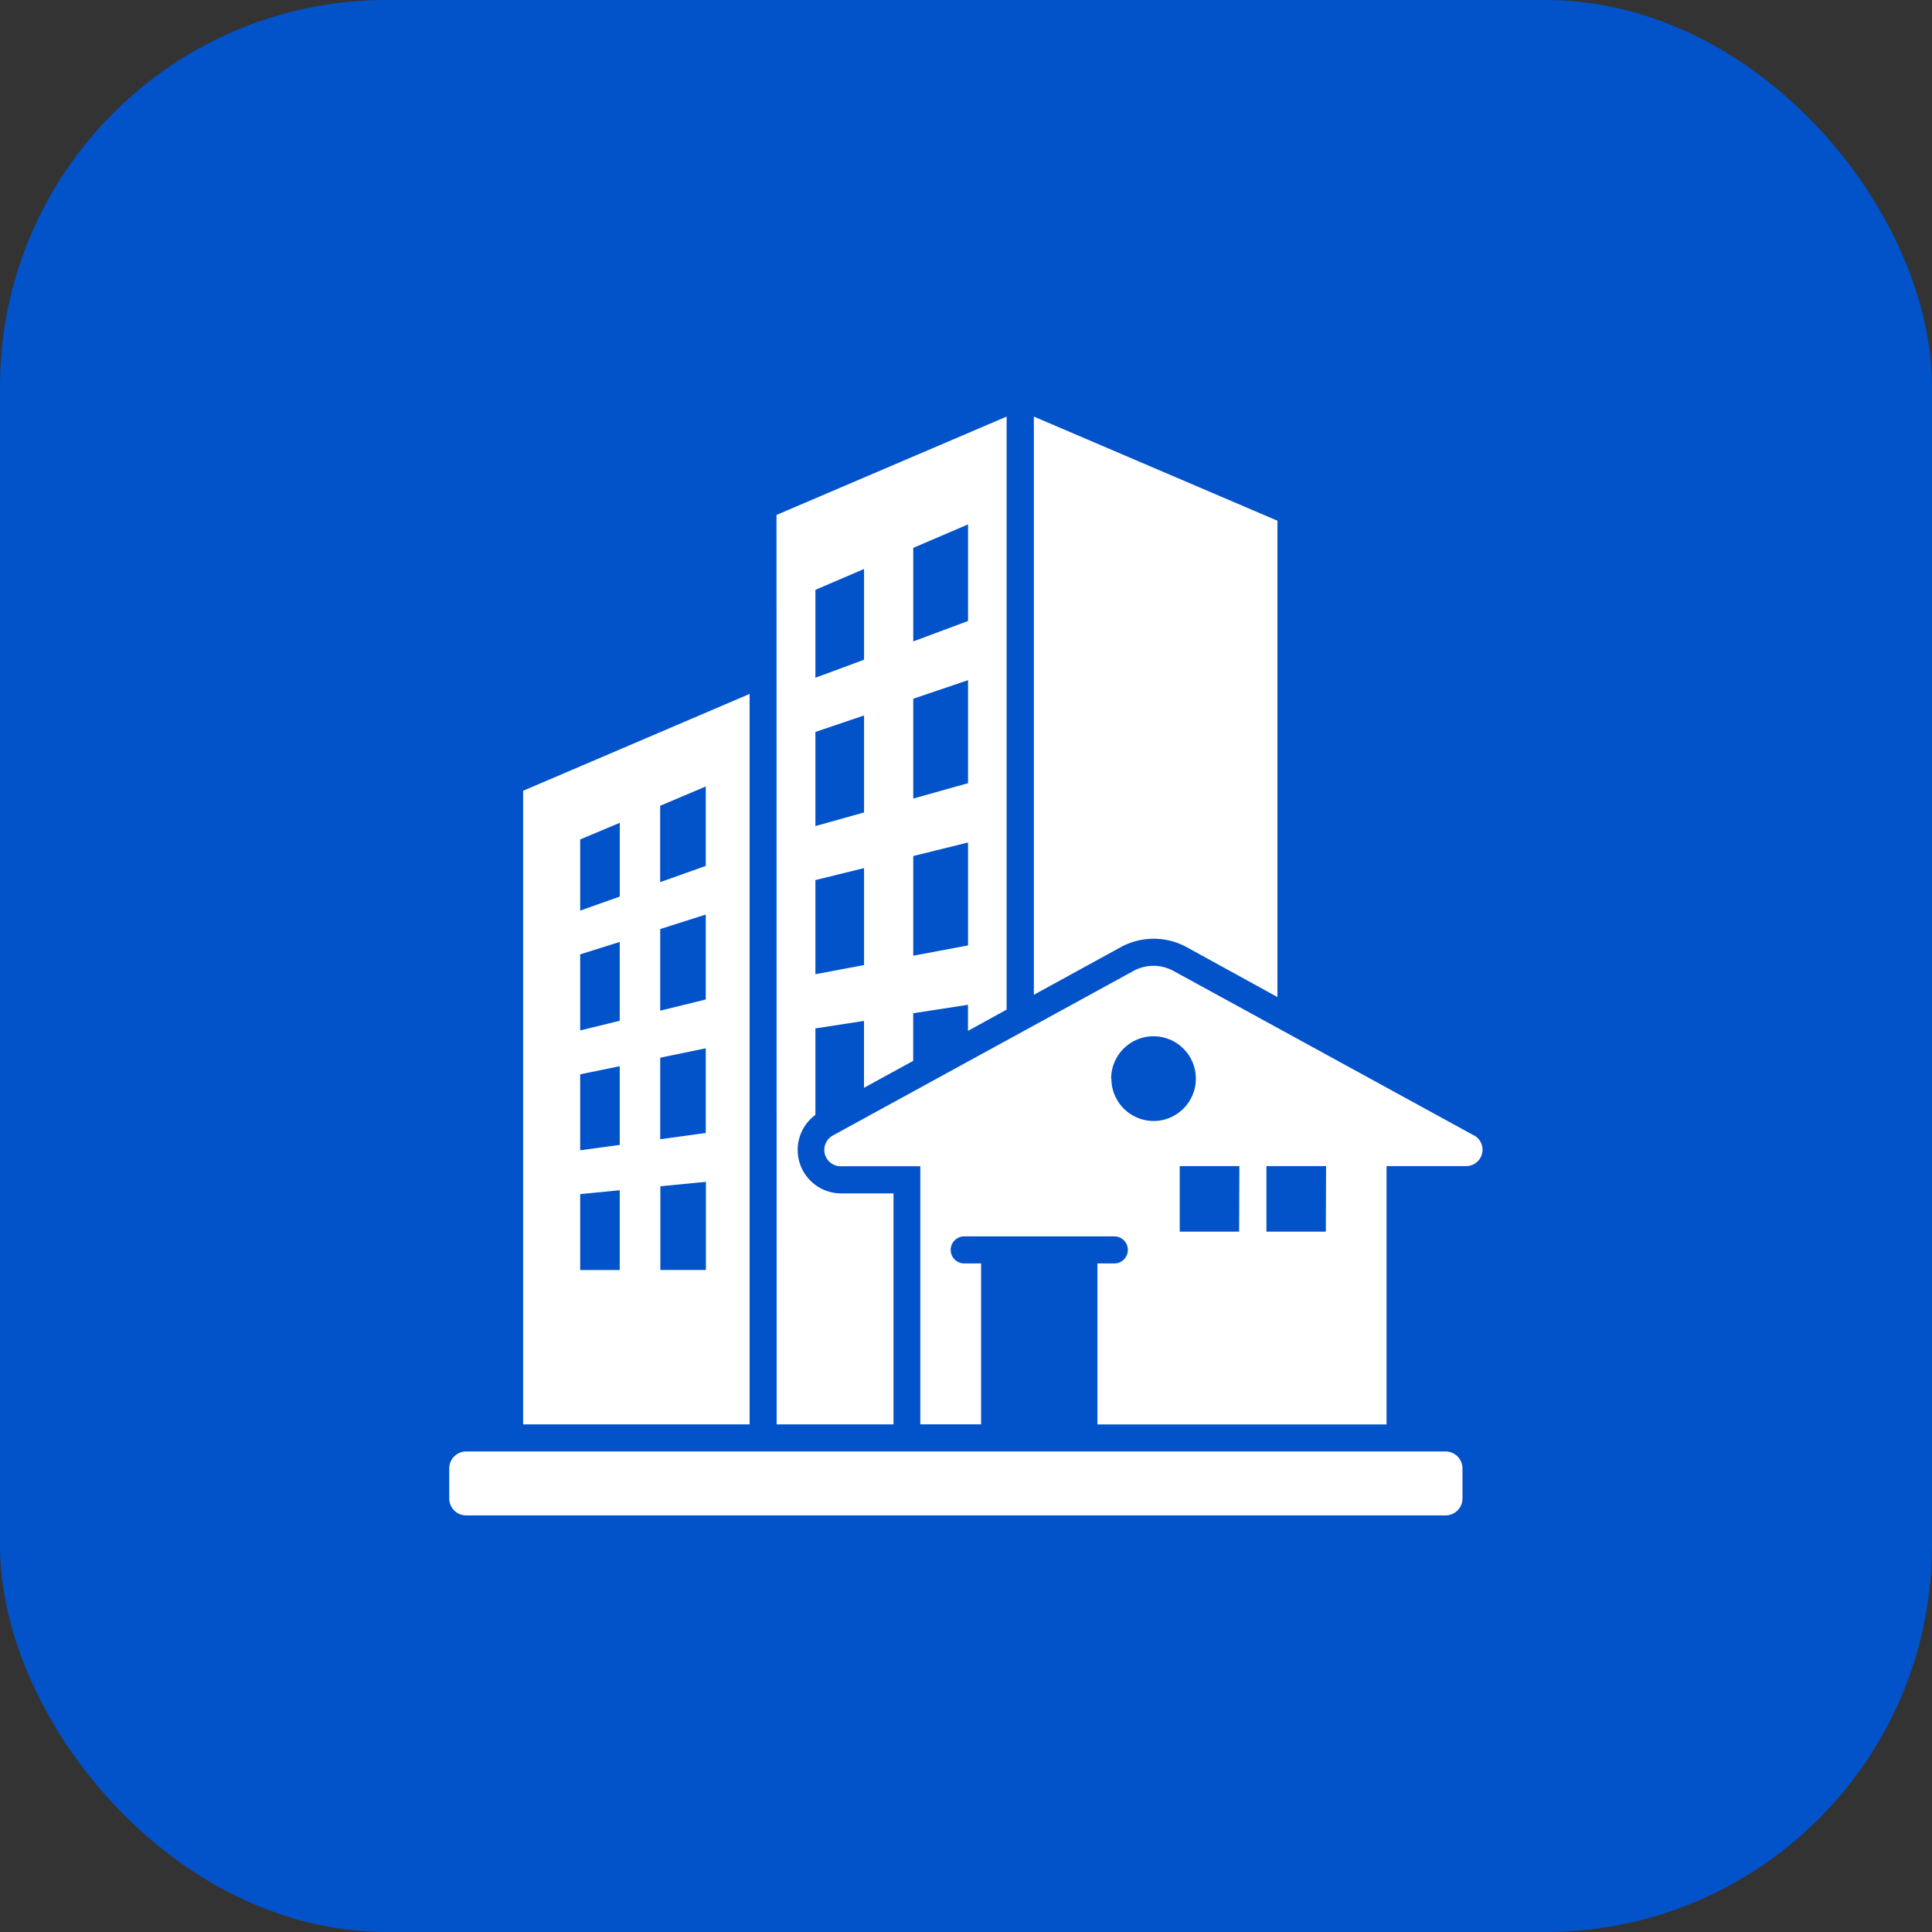 <svg xmlns="http://www.w3.org/2000/svg" width="40" height="40" viewBox="0 0 40 40">
  <rect x="0" y="0" width="40" height="40" fill="#333333" stroke="none"/>
  <g id="Group_764" data-name="Group 764" transform="translate(-1905 -1451)">
    <rect id="Rectangle_1784" data-name="Rectangle 1784" width="40" height="40" rx="8" transform="translate(1905 1451)" fill="#0252c9"/>
    <path id="Path_1578" data-name="Path 1578" d="M33.538,33.147h2.419V28.365H34.87a.9.9,0,0,1-.53-1.625V24.949l1.006-.155v1.385l1.019-.558v-.986l1.134-.175V25l.8-.44V12.282l-4.764,2.036ZM37.5,23.231l-1.134.213V21.38L37.5,21.1Zm0-3.359-1.134.318V18.124l1.134-.385v2.133Zm0-5.358v2l-1.134.423V15Zm-3.16,1.355,1.007-.432v1.879l-1.007.373V15.869Zm0,2.942,1.007-.341v2.008l-1.007.282V18.811Zm0,3.067,1.007-.248v2.008l-1.007.189V21.878Zm9.566-7.44V24.3L42.04,23.274a1.425,1.425,0,0,0-1.391,0l-1.786.979V12.282ZM28.289,20.029V33.147h4.689V18.024Zm2,9.922h-.819V28.38l.819-.08Zm0-2.59-.819.112V25.9l.819-.168Zm0-2.57-.819.2V23.416l.819-.257Zm0-2.571-.819.29V21.037l.82-.345V22.22Zm1.781,7.73H31.13V28.218l.943-.092v1.825Zm0-2.836-.943.13V25.556l.943-.195Zm0-2.764-.943.232v-1.69l.943-.3Zm0-2.765-.944.336V20.34l.944-.4Zm15.907,5.581-6.211-3.4a.865.865,0,0,0-.853,0l-6.211,3.4a.339.339,0,0,0,.163.637h1.647v5.343h1.259V29.815h-.35a.28.28,0,0,1,0-.56h3.108a.28.28,0,0,1,0,.56h-.35v3.333h5.986V27.8h1.647a.339.339,0,0,0,.163-.637Zm-7.514-1.177a.877.877,0,1,1,.877.877A.877.877,0,0,1,40.468,25.991Zm2.65,3.168H41.883V27.8h1.235Zm1.795,0H43.678V27.8h1.235ZM26.759,34.682v-.624a.351.351,0,0,1,.35-.35H47.387a.351.351,0,0,1,.35.35v.624a.351.351,0,0,1-.35.35H27.109A.351.351,0,0,1,26.759,34.682Z" transform="translate(1887.542 1447.343)" fill="#fff"/>
  </g>
</svg>

